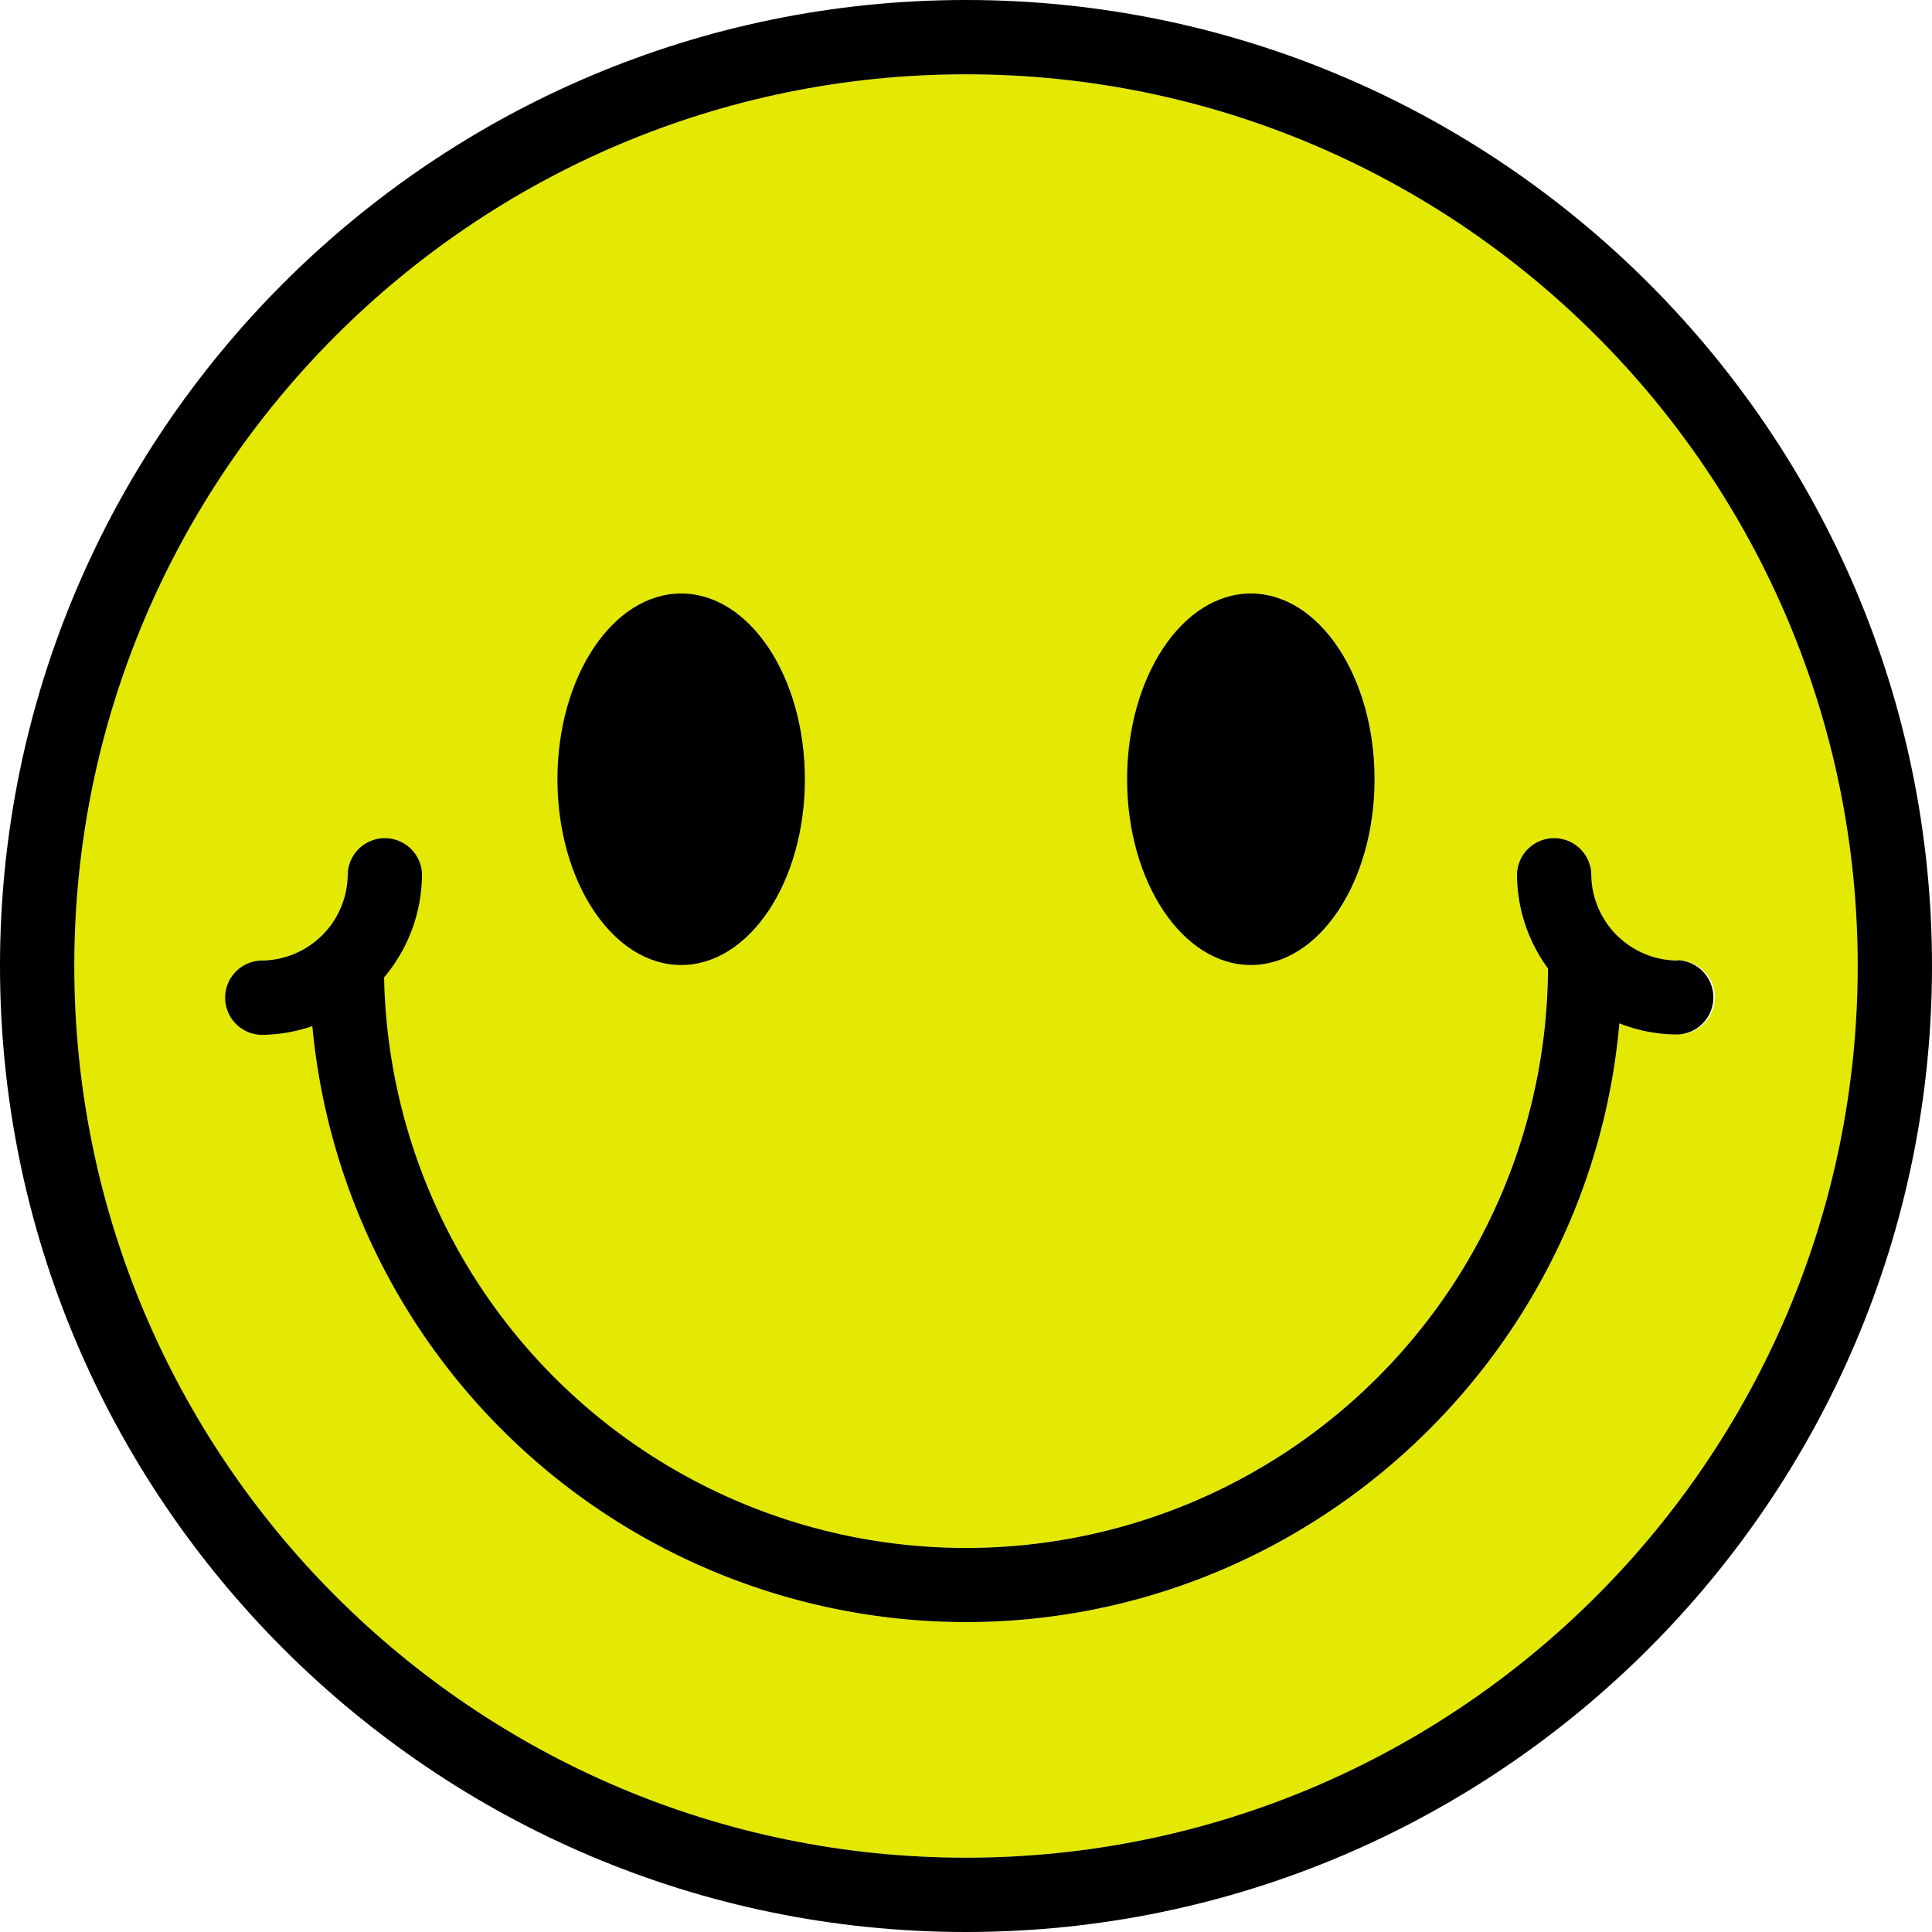 <svg xmlns="http://www.w3.org/2000/svg" viewBox="0 0 327.85 327.85"><defs><style>.b92f85fa-0f50-4ef8-85e2-5498f3af676f{fill:#e3e903;}</style></defs><g id="ef83edbf-2a64-48d1-b24b-8fc30eece07b" data-name="Capa 2"><g id="f2fa6734-5233-4c25-9754-a0bcb51bb7da" data-name="Capa 1"><path class="b92f85fa-0f50-4ef8-85e2-5498f3af676f" d="M163.92,12.61c83.45,0,151.32,67.87,151.32,151.31S247.37,315.24,163.92,315.24,12.61,247.37,12.61,163.92,80.48,12.61,163.92,12.61ZM291,169.24a6.3,6.3,0,0,0-6.3-6.3l0,.06A14.73,14.73,0,0,1,270,148.29a6.31,6.31,0,0,0-12.61,0,27.13,27.13,0,0,0,5.26,16.06,98.76,98.76,0,0,1-197.5,1.51,27.28,27.28,0,0,0,6.43-17.57,6.31,6.31,0,0,0-12.61,0A14.73,14.73,0,0,1,44.26,163a6.31,6.31,0,0,0,0,12.61A27,27,0,0,0,53,174.13,111.49,111.49,0,0,0,163.87,275.26c58,0,105.92-44.73,110.93-101.6a26.86,26.86,0,0,0,9.89,1.89A6.31,6.31,0,0,0,291,169.24Zm-57.71-37c0-17.42-9.41-31.53-21-31.53s-21,14.11-21,31.53,9.41,31.52,21,31.52S233.28,149.64,233.28,132.24Zm-96.68,0c0-17.42-9.41-31.53-21-31.53s-21,14.11-21,31.53,9.41,31.52,21,31.52S136.6,149.64,136.6,132.24Z"/><path d="M284.69,162.94a6.31,6.31,0,0,1,0,12.61,26.86,26.86,0,0,1-9.89-1.89c-5,56.87-53,101.6-110.93,101.6A111.49,111.49,0,0,1,53,174.13a27,27,0,0,1-8.74,1.48,6.31,6.31,0,0,1,0-12.61A14.73,14.73,0,0,0,59,148.29a6.31,6.31,0,0,1,12.61,0,27.28,27.28,0,0,1-6.43,17.57,98.76,98.76,0,0,0,197.5-1.51,27.13,27.13,0,0,1-5.26-16.06,6.31,6.31,0,0,1,12.61,0A14.73,14.73,0,0,0,284.72,163Z"/><path d="M163.92,0c90.37,0,163.93,73.56,163.93,163.92S254.29,327.85,163.92,327.85,0,254.29,0,163.92,73.55,0,163.92,0ZM315.24,163.92c0-83.44-67.87-151.31-151.32-151.31S12.61,80.48,12.61,163.92,80.48,315.24,163.92,315.24,315.24,247.37,315.24,163.92Z"/><path d="M212.26,100.71c11.61,0,21,14.11,21,31.53s-9.41,31.52-21,31.52-21-14.12-21-31.52S200.65,100.71,212.26,100.71Z"/><path d="M115.59,100.71c11.6,0,21,14.11,21,31.53s-9.41,31.52-21,31.52-21-14.12-21-31.52S104,100.71,115.59,100.71Z"/></g></g></svg>